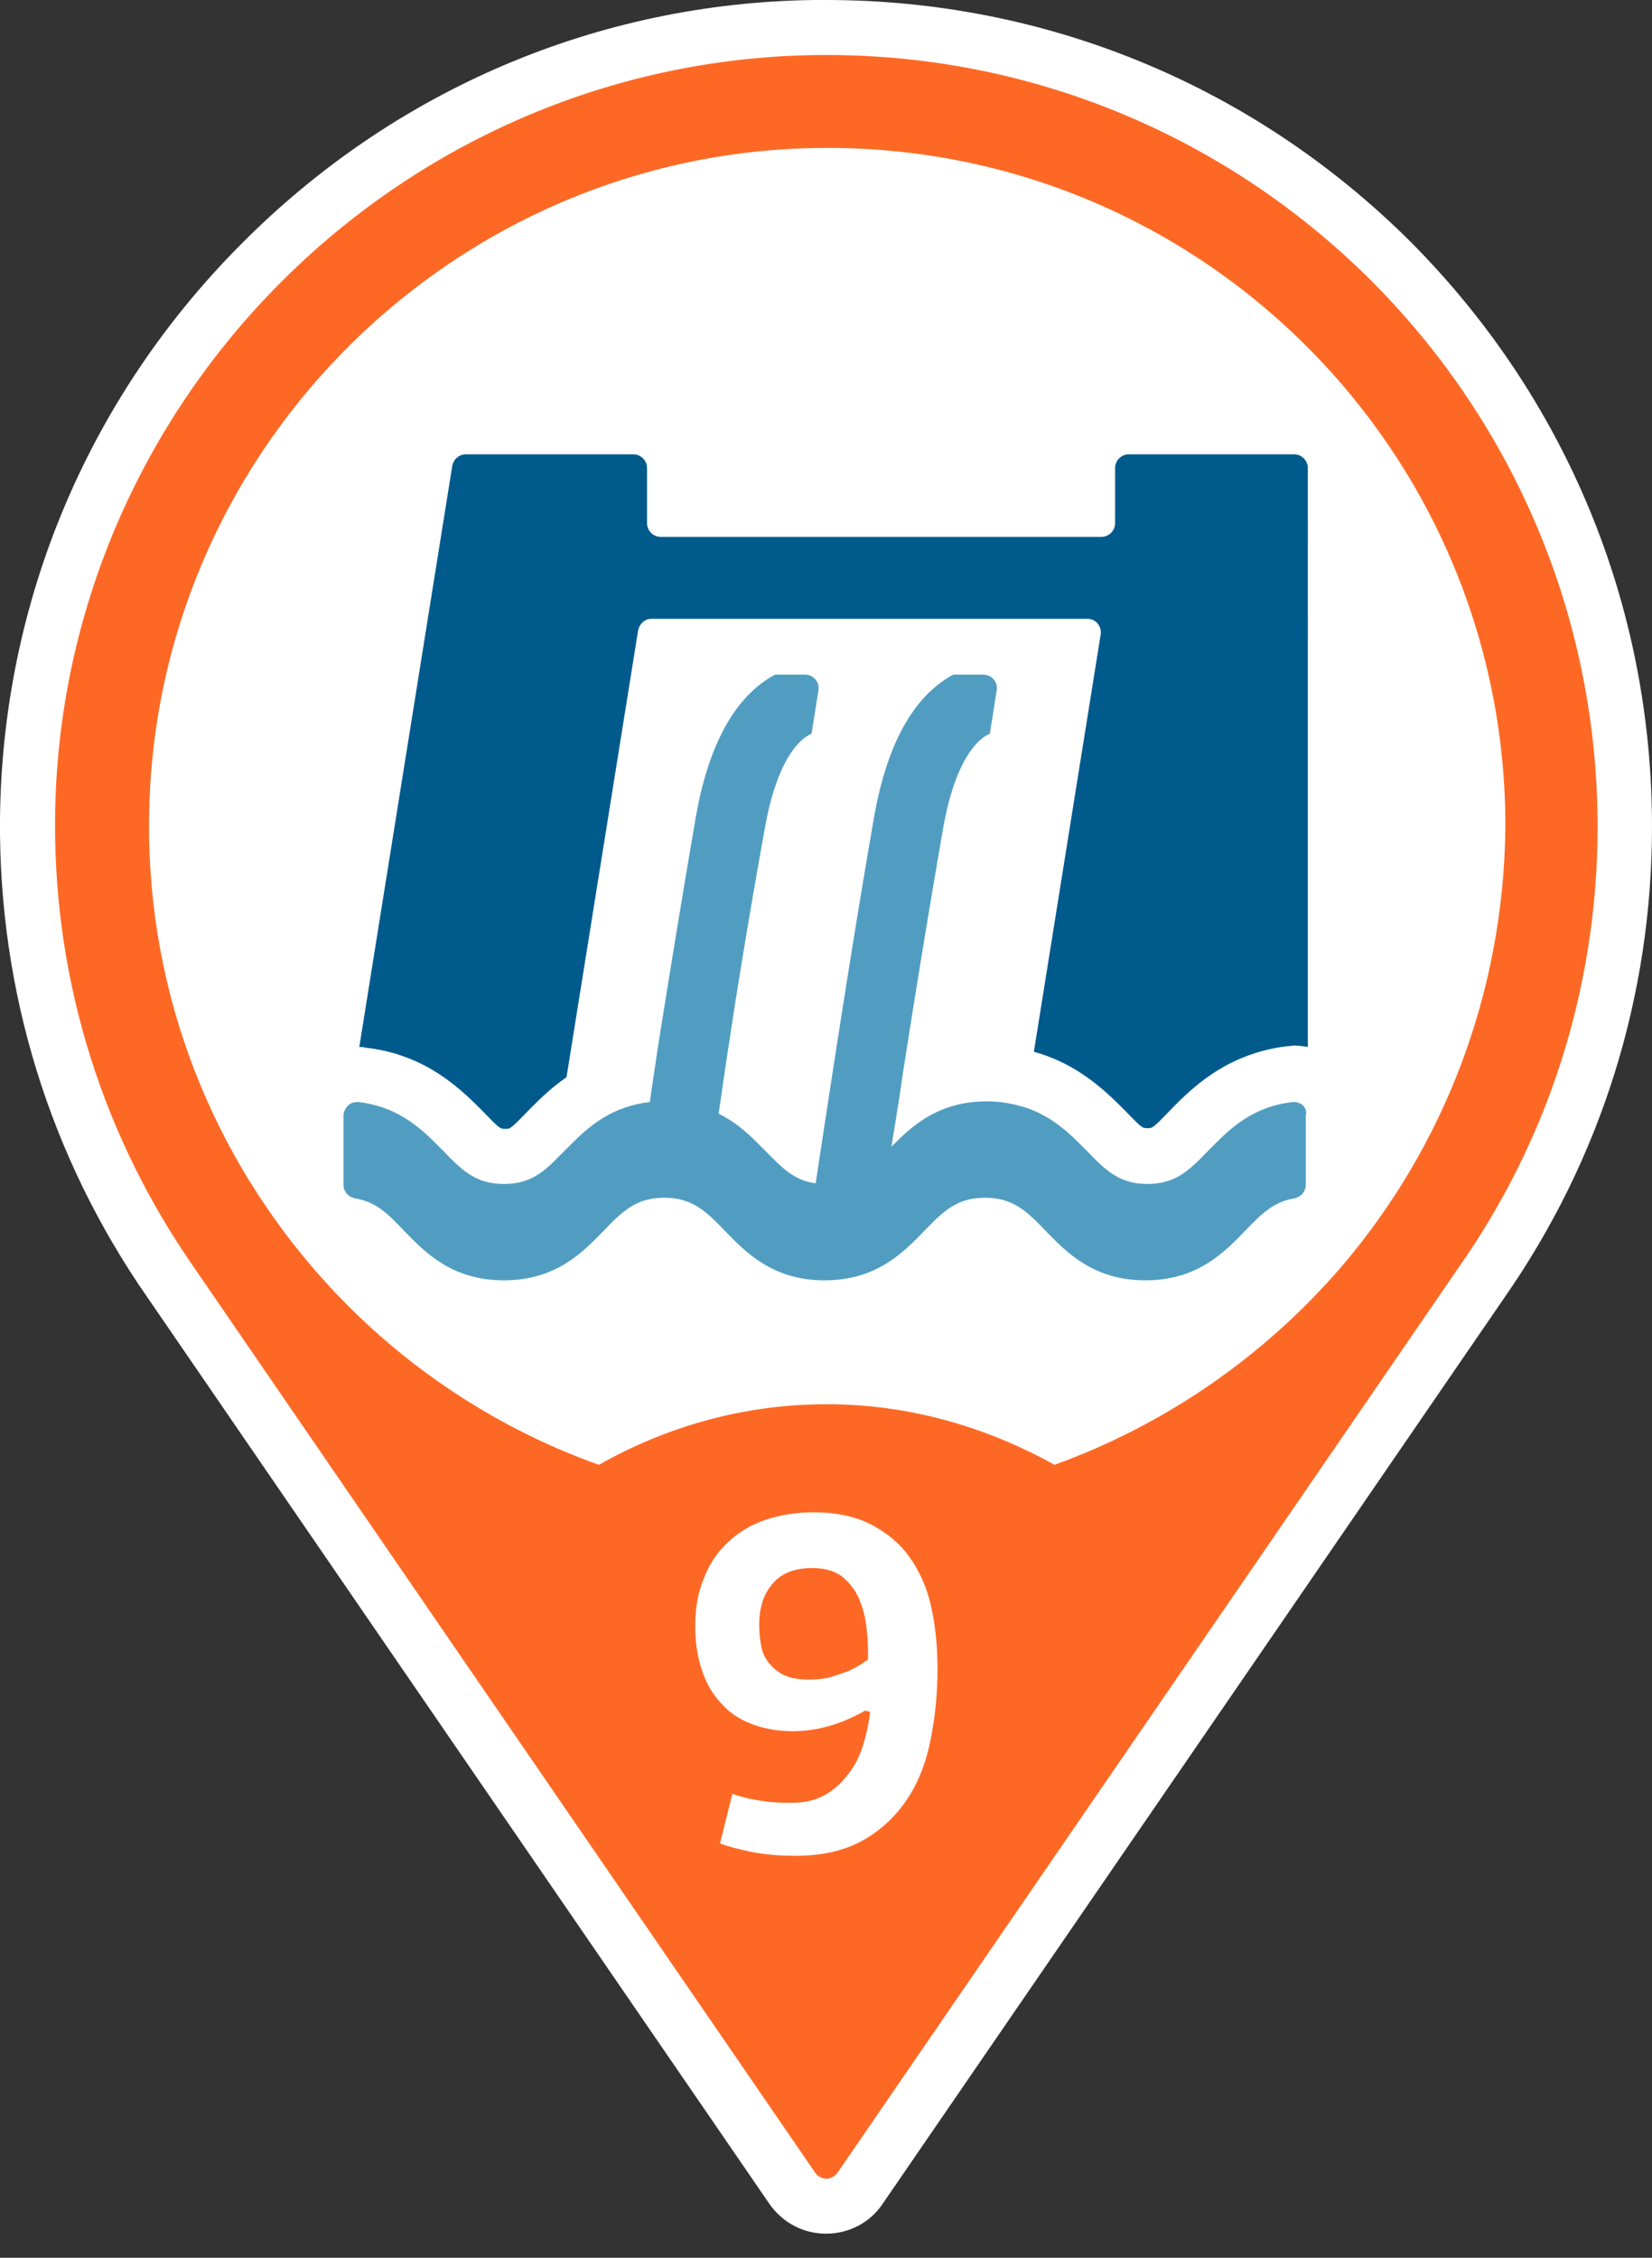 <?xml version="1.0" encoding="utf-8"?>
<!-- Generator: Adobe Illustrator 26.0.3, SVG Export Plug-In . SVG Version: 6.00 Build 0)  -->
<svg version="1.1" xmlns="http://www.w3.org/2000/svg" xmlns:xlink="http://www.w3.org/1999/xlink" x="0px" y="0px"
	 viewBox="0 0 240 328" style="enable-background:new 0 0 240 328;" xml:space="preserve">
<rect x="0" y="0" width="240" height="328" fill="#333333" stroke="none"/>
<style type="text/css">
	.st0{fill:#FFFFFF;}
	.st1{fill:#005A8C;}
	.st2{fill:#519DC2;}
	.st3{fill:#FD6925;}
</style>
<g id="Hintergrund_weiß">
	<path class="st0" d="M204.9,35.1C182.2,12.5,152.1,0,120,0c-0.6,0-1.1,0-1.7,0C86.9,0.4,57.3,13,35,35.5C12.7,57.9,0.3,87.6,0,119
		c-0.2,25,7.2,49.1,21.5,69.6l34.3,50l56,81.6c1.9,2.7,4.9,4.3,8.2,4.3c3.3,0,6.4-1.6,8.2-4.3l56-81.6l34.3-50
		c14.1-20.2,21.5-43.9,21.5-68.5C240,87.9,227.5,57.8,204.9,35.1z"/>
</g>
<g id="Icon">
	<g>
		<path class="st1" d="M70.3,161.6c2.3,2.4,2.4,2.4,3.1,2.4c0.7,0,0.8,0,3.1-2.4c1.5-1.5,3.3-3.4,5.8-5.1l10.4-64.9
			c0.2-1,1-1.7,1.9-1.7H158c1.2,0,2.1,1.1,1.9,2.3l-9.7,60.6c6.6,1.8,10.7,6,13.4,8.7c2.3,2.4,2.4,2.4,3.1,2.4c0.7,0,0.8,0,3.1-2.4
			c3.1-3.2,8.2-8.4,17.1-9.5c0.4,0,0.8-0.1,1.1-0.1c0.7,0,1.4,0.1,2,0.2V68c0-1.1-0.9-2-2-2h-24c-1.1,0-2,0.9-2,2v8c0,1.1-0.9,2-2,2
			H96c-1.1,0-2-0.9-2-2v-8c0-1.1-0.9-2-2-2H67.7c-1,0-1.8,0.7-2,1.7l-13.5,84.4c0.3,0,0.6,0,0.9,0.1
			C62.1,153.2,67.2,158.5,70.3,161.6z"/>
		<path class="st2" d="M188,160.1c-0.1,0-0.2,0-0.2,0c-5.3,0.6-8.5,3.3-11.1,5.9c-0.4,0.4-0.8,0.8-1.2,1.2c-2.7,2.8-4.7,4.8-8.8,4.8
			s-6.1-2-8.8-4.8c-0.4-0.4-0.8-0.8-1.2-1.2c-2-2-4.4-4-7.7-5.1c-1.6-0.5-3.5-0.9-5.6-0.9c-6.6,0-10.4,3.1-13.3,6
			c-0.2,0.2-0.4,0.4-0.6,0.6c0-0.2,0.1-0.4,0.1-0.6c0.3-1.8,0.6-3.7,0.9-5.6c0.3-1.7,0.5-3.5,0.8-5.3c1.6-10.3,3.6-22.6,5.7-34.7
			c1.6-9.1,4.4-12.2,5.9-13.3c0.3-0.2,0.6-0.4,0.9-0.5l1-6.3c0.2-1.2-0.7-2.3-2-2.3h-4.3c-0.2,0.1-0.5,0.3-0.7,0.4
			c-5.4,3.3-9,10.1-10.8,20.2c-2.9,16.7-5.5,33.6-7.3,45.4c-0.1,0.7-0.2,1.4-0.3,2c-0.1,0.7-0.2,1.3-0.3,1.9c-0.2,1.4-0.4,2.8-0.6,4
			c-3.2-0.4-4.9-2.3-7.3-4.7c-0.4-0.4-0.8-0.8-1.2-1.2c-1.5-1.5-3.3-3.1-5.6-4.2c0.2-1.3,0.4-2.7,0.6-4.1c0.2-1.3,0.4-2.7,0.6-4.1
			c1.3-8.7,3.1-19.9,5.5-33.2c1.6-9.1,4.4-12.2,5.9-13.3c0.3-0.2,0.6-0.4,0.9-0.5l1-6.3c0.2-1.2-0.7-2.3-2-2.3h-4.3
			c-0.2,0.1-0.5,0.3-0.7,0.4c-5.4,3.3-9,10.1-10.8,20.2c-2.3,13.4-4.1,24.6-5.5,33.4c-0.2,1.4-0.4,2.7-0.6,4
			c-0.2,1.4-0.4,2.8-0.6,4.1c-5.3,0.6-8.6,3.3-11.2,5.9c-0.4,0.4-0.8,0.8-1.2,1.2c-0.7,0.7-1.4,1.4-2,2c-1.9,1.7-3.7,2.8-6.8,2.8
			c-4.1,0-6.1-2-8.8-4.8c-0.4-0.4-0.8-0.8-1.2-1.2c-2.6-2.6-5.9-5.3-11.1-5.9c-0.1,0-0.2,0-0.2,0c-0.4,0-0.8,0.1-1.1,0.3
			c-0.5,0.4-0.9,1-0.9,1.7v10c0,1,0.7,1.8,1.7,2c3.1,0.5,4.8,2.3,7.1,4.7c3.1,3.2,7,7.2,14.5,7.2c7.5,0,11.4-4,14.5-7.2
			c2.7-2.8,4.7-4.8,8.8-4.8c4.1,0,6.1,2,8.8,4.8c3.1,3.2,7,7.2,14.5,7.2c7.5,0,11.4-4,14.5-7.2c2.7-2.8,4.7-4.8,8.8-4.8
			c4.1,0,6.1,2,8.8,4.8c3.1,3.2,7,7.2,14.5,7.2c7.5,0,11.4-4,14.5-7.2c2.3-2.4,4.1-4.2,7.1-4.7c1-0.2,1.7-1,1.7-2V164v-1.9
			C190,161,189.1,160.1,188,160.1z"/>
	</g>
</g>
<g id="Pin_und_Zahl">
	<path class="st3" d="M118.4,8C57.8,8.9,8.5,58.5,8,119c-0.2,24.2,7.3,46.6,20.1,65l34.3,50l56,81.6c0.8,1.2,2.5,1.2,3.3,0l56-81.6
		l34.3-50c12.7-18.1,20.1-40.2,20.1-64C232,57.6,181,7.1,118.4,8z M194.9,184c-11.1,12.9-25.4,22.9-41.7,28.8
		c-10.1-5.6-21.3-8.8-33.1-8.8s-23,3.1-33.1,8.8c-16.3-5.8-30.7-15.9-41.7-28.8c-15.3-17.9-24.4-41.4-23.6-67.1
		c1.6-52.4,44.6-94.7,97.1-95.4c55-0.8,99.9,43.6,99.9,98.5C218.5,144.4,209.6,166.8,194.9,184z"/>
	<g>
		<path class="st0" d="M125.7,248.5c-3.5,2-7,3-10.5,3c-2,0-3.9-0.3-5.6-0.9s-3.3-1.5-4.5-2.8c-1.3-1.3-2.3-2.8-3-4.8
			c-0.7-1.9-1.1-4.2-1.1-6.8c0-2.6,0.4-4.9,1.3-7c0.8-2.1,2-3.8,3.5-5.2c1.5-1.4,3.3-2.5,5.4-3.2c2.1-0.7,4.4-1.1,6.9-1.1
			c3.4,0,6.2,0.6,8.5,1.8c2.3,1.2,4.2,2.8,5.6,4.8c1.4,2,2.5,4.4,3.1,7.2c0.6,2.8,0.9,5.7,0.9,9c0,3.8-0.4,7.4-1.1,10.7
			c-0.7,3.3-1.9,6.2-3.6,8.6c-1.7,2.4-3.8,4.3-6.4,5.7c-2.6,1.4-5.8,2.1-9.5,2.1c-2.5,0-4.7-0.2-6.6-0.6c-1.9-0.4-3.4-0.8-4.4-1.2
			l1.8-7.2c1.7,0.6,3.3,0.9,4.8,1.1c1.5,0.2,2.8,0.2,3.9,0.2c2.1,0,3.8-0.5,5.2-1.4c1.4-0.9,2.5-2.1,3.4-3.4s1.5-2.8,1.9-4.3
			c0.4-1.5,0.7-2.9,0.8-4.1L125.7,248.5z M110.3,236c0,1.2,0.1,2.2,0.3,3.2c0.2,1,0.6,1.8,1.2,2.5c0.6,0.7,1.3,1.3,2.2,1.7
			c0.9,0.4,2.1,0.6,3.5,0.6c1.2,0,2.3-0.1,3.3-0.4c1-0.3,1.8-0.6,2.6-0.9c0.7-0.3,1.3-0.7,1.8-1c0.4-0.3,0.8-0.5,0.9-0.6v-1.4
			c0-1.2-0.1-2.5-0.3-3.9c-0.2-1.4-0.6-2.6-1.1-3.8c-0.6-1.2-1.4-2.2-2.4-3c-1.1-0.8-2.5-1.2-4.3-1.2c-2.5,0-4.4,0.7-5.7,2.2
			C110.9,231.6,110.3,233.6,110.3,236z"/>
	</g>
</g>
</svg>
